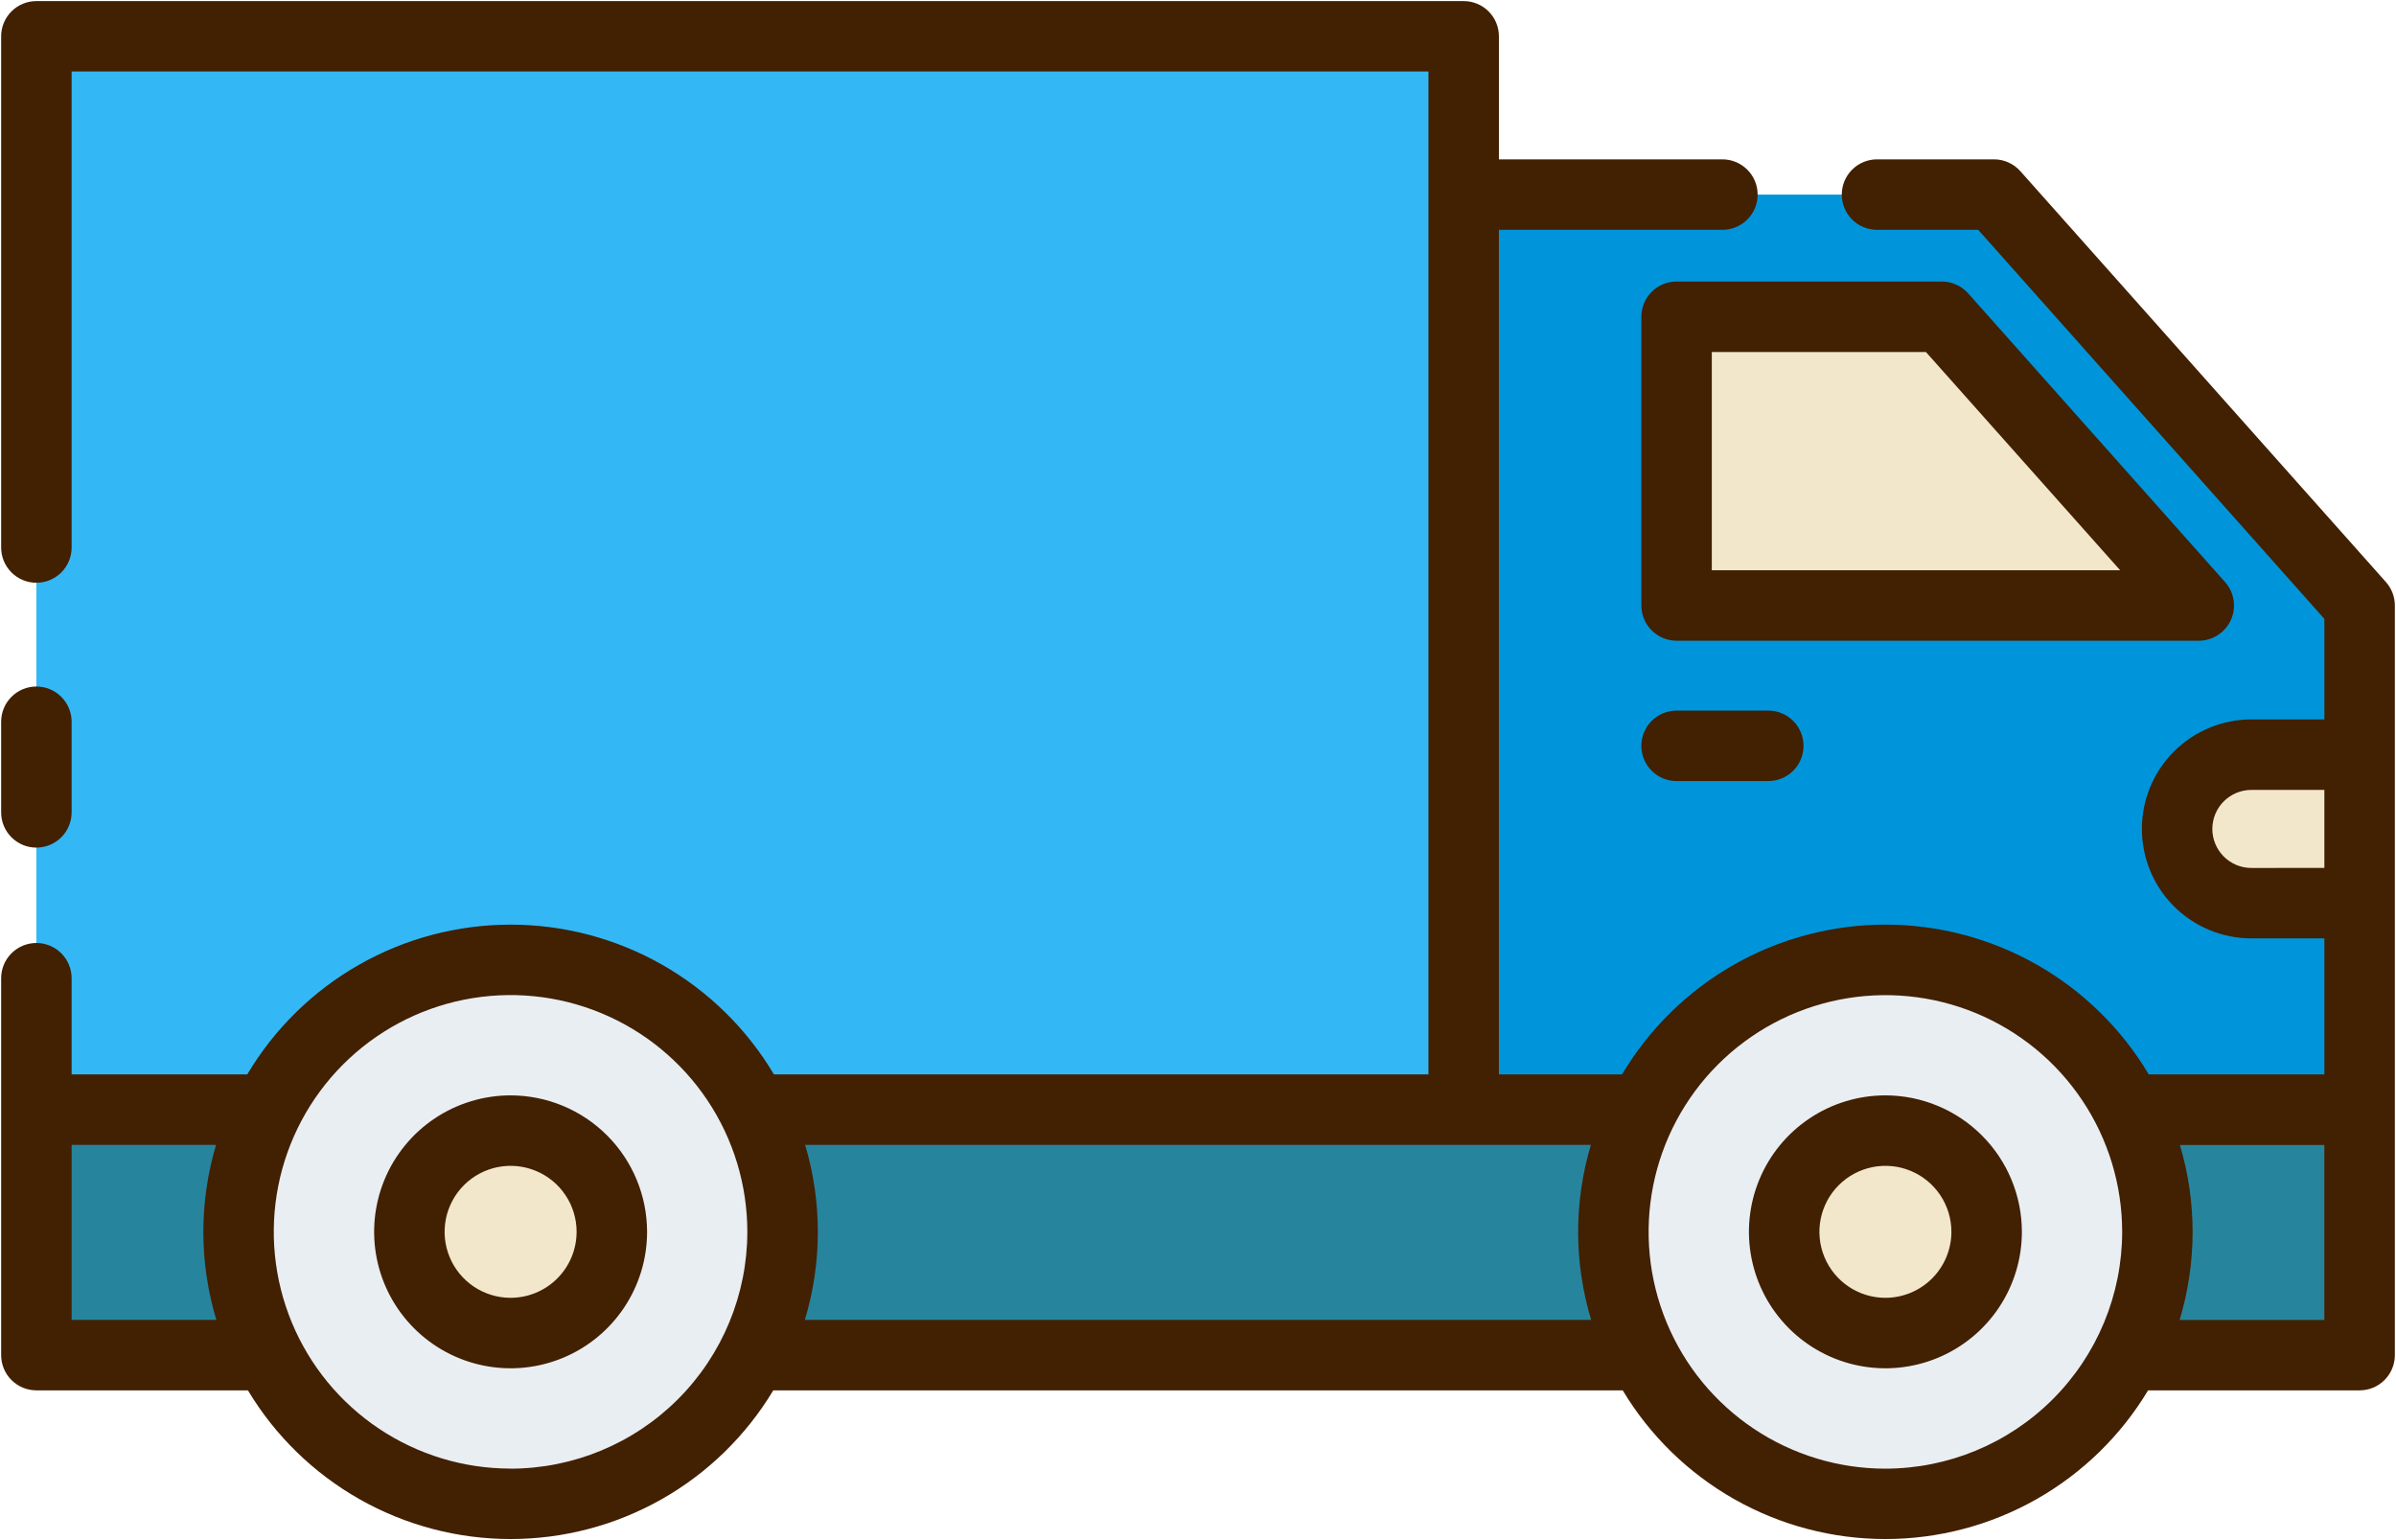 <svg width="476" height="306" viewBox="0 0 476 306" fill="none" xmlns="http://www.w3.org/2000/svg">
<path d="M7.224 220.468H468.772V269.24H7.224V220.468Z" fill="#27849D"/>
<path d="M7.224 7.216H290.78V220.468H7.224V7.216Z" fill="#33B8F5"/>
<path d="M290.78 220.468V38.664H396.14L468.776 120.3V220.468H290.78Z" fill="#0095DA"/>
<path d="M385.756 62.936H333.072V120.3H436.792L385.756 62.936Z" fill="#F2E7CB"/>
<path d="M101.44 298.784C131.285 298.784 155.48 274.589 155.48 244.744C155.48 214.898 131.285 190.704 101.44 190.704C71.594 190.704 47.4 214.898 47.4 244.744C47.4 274.589 71.594 298.784 101.44 298.784Z" fill="#E9EEF2"/>
<path d="M374.56 298.784C404.405 298.784 428.6 274.589 428.6 244.744C428.6 214.898 404.405 190.704 374.56 190.704C344.715 190.704 320.52 214.898 320.52 244.744C320.52 274.589 344.715 298.784 374.56 298.784Z" fill="#E9EEF2"/>
<path d="M468.776 149.94H447.272C443.36 149.94 439.609 151.494 436.842 154.259C434.076 157.025 432.521 160.776 432.52 164.688C432.52 166.625 432.902 168.544 433.643 170.333C434.384 172.123 435.471 173.749 436.841 175.119C438.211 176.489 439.837 177.576 441.627 178.317C443.416 179.058 445.335 179.44 447.272 179.44H468.776V149.94Z" fill="#F2E7CB"/>
<path d="M101.44 264.856C112.548 264.856 121.552 255.852 121.552 244.744C121.552 233.636 112.548 224.632 101.44 224.632C90.332 224.632 81.328 233.636 81.328 244.744C81.328 255.852 90.332 264.856 101.44 264.856Z" fill="#F2E7CB"/>
<path d="M374.56 264.856C385.668 264.856 394.672 255.852 394.672 244.744C394.672 233.636 385.668 224.632 374.56 224.632C363.452 224.632 354.448 233.636 354.448 244.744C354.448 255.852 363.452 264.856 374.56 264.856Z" fill="#F2E7CB"/>
<path d="M7.228 168.408C9.084 168.407 10.864 167.669 12.177 166.357C13.489 165.044 14.227 163.264 14.228 161.408V143.4C14.228 141.544 13.491 139.763 12.178 138.45C10.865 137.138 9.085 136.4 7.228 136.4C5.371 136.4 3.591 137.138 2.278 138.45C0.965 139.763 0.228 141.544 0.228 143.4V161.4C0.227 162.32 0.407 163.231 0.759 164.081C1.11 164.931 1.625 165.704 2.275 166.355C2.926 167.006 3.698 167.522 4.547 167.874C5.397 168.227 6.308 168.408 7.228 168.408V168.408Z" fill="#422002"/>
<path d="M474 115.648L401.372 34.012C400.715 33.273 399.91 32.682 399.008 32.277C398.106 31.872 397.129 31.663 396.14 31.664H372.896C371.039 31.664 369.259 32.401 367.946 33.714C366.634 35.027 365.896 36.807 365.896 38.664C365.896 40.52 366.634 42.301 367.946 43.614C369.259 44.926 371.039 45.664 372.896 45.664H393L461.772 122.964V142.936H447.268C441.499 142.936 435.966 145.228 431.887 149.307C427.808 153.386 425.516 158.919 425.516 164.688C425.516 170.457 427.808 175.99 431.887 180.069C435.966 184.148 441.499 186.44 447.268 186.44H461.772V213.468H426.88C421.487 204.398 413.829 196.886 404.657 191.669C395.485 186.452 385.114 183.709 374.562 183.709C364.01 183.709 353.639 186.452 344.467 191.669C335.295 196.886 327.637 204.398 322.244 213.468H297.78V45.664H342.18C344.037 45.664 345.817 44.926 347.13 43.614C348.443 42.301 349.18 40.52 349.18 38.664C349.18 36.807 348.443 35.027 347.13 33.714C345.817 32.401 344.037 31.664 342.18 31.664H297.78V7.216C297.781 6.297 297.6 5.386 297.248 4.537C296.897 3.687 296.381 2.915 295.731 2.265C295.081 1.615 294.309 1.099 293.459 0.748C292.61 0.396 291.699 0.215 290.78 0.216H7.228C6.309 0.215 5.398 0.396 4.549 0.748C3.699 1.099 2.927 1.615 2.277 2.265C1.627 2.915 1.111 3.687 0.76 4.537C0.408 5.386 0.227 6.297 0.228 7.216V108.784C0.228 110.641 0.965 112.421 2.278 113.734C3.591 115.047 5.371 115.784 7.228 115.784C9.085 115.784 10.865 115.047 12.178 113.734C13.491 112.421 14.228 110.641 14.228 108.784V14.2H283.78V213.468H153.756C148.363 204.398 140.705 196.886 131.533 191.669C122.361 186.452 111.99 183.709 101.438 183.709C90.886 183.709 80.515 186.452 71.343 191.669C62.171 196.886 54.513 204.398 49.12 213.468H14.228V194.356C14.228 192.499 13.491 190.719 12.178 189.406C10.865 188.093 9.085 187.356 7.228 187.356C5.371 187.356 3.591 188.093 2.278 189.406C0.965 190.719 0.228 192.499 0.228 194.356V269.24C0.228 271.097 0.965 272.877 2.278 274.19C3.591 275.503 5.371 276.24 7.228 276.24H49.252C54.66 285.25 62.309 292.707 71.454 297.884C80.599 303.061 90.929 305.782 101.438 305.782C111.947 305.782 122.277 303.061 131.422 297.884C140.567 292.707 148.216 285.25 153.624 276.24H322.376C327.784 285.25 335.433 292.707 344.578 297.884C353.723 303.061 364.053 305.782 374.562 305.782C385.071 305.782 395.401 303.061 404.546 297.884C413.691 292.707 421.34 285.25 426.748 276.24H468.772C470.629 276.24 472.409 275.503 473.722 274.19C475.034 272.877 475.772 271.097 475.772 269.24V120.3C475.772 118.584 475.141 116.929 474 115.648V115.648ZM447.264 172.448C445.208 172.448 443.236 171.631 441.783 170.177C440.329 168.724 439.512 166.752 439.512 164.696C439.512 162.64 440.329 160.668 441.783 159.215C443.236 157.761 445.208 156.944 447.264 156.944H461.768V172.44L447.264 172.448ZM14.228 262.24V227.468H42.928C39.538 238.814 39.557 250.905 42.984 262.24H14.228ZM101.428 291.784C92.124 291.784 83.029 289.025 75.294 283.856C67.558 278.687 61.529 271.34 57.968 262.745C54.408 254.149 53.477 244.69 55.292 235.565C57.108 226.441 61.588 218.059 68.167 211.48C74.746 204.902 83.128 200.422 92.253 198.607C101.379 196.793 110.837 197.725 119.432 201.286C128.028 204.847 135.374 210.877 140.542 218.613C145.711 226.349 148.469 235.444 148.468 244.748C148.458 257.221 143.501 269.18 134.683 278.001C125.866 286.823 113.909 291.785 101.436 291.8L101.428 291.784ZM159.892 262.24C163.319 250.905 163.338 238.814 159.948 227.468H316.052C312.662 238.814 312.681 250.905 316.108 262.24H159.892ZM374.564 291.8C365.261 291.801 356.166 289.043 348.43 283.875C340.694 278.707 334.664 271.362 331.103 262.767C327.542 254.172 326.609 244.715 328.422 235.59C330.236 226.465 334.715 218.083 341.292 211.503C347.869 204.924 356.25 200.442 365.374 198.626C374.498 196.809 383.956 197.738 392.552 201.297C401.148 204.855 408.496 210.883 413.666 218.617C418.837 226.351 421.598 235.445 421.6 244.748C421.59 257.221 416.632 269.181 407.814 278.003C398.995 286.824 387.037 291.786 374.564 291.8V291.8ZM461.764 262.256H433.008C436.435 250.921 436.454 238.83 433.064 227.484H461.764V262.256Z" fill="#422002"/>
<path d="M443.2 123.164C443.753 121.933 443.937 120.569 443.732 119.235C443.527 117.902 442.941 116.656 442.044 115.648L391.004 58.284C390.347 57.545 389.542 56.954 388.64 56.549C387.738 56.144 386.761 55.935 385.772 55.936H333.076C331.219 55.936 329.439 56.673 328.126 57.986C326.813 59.299 326.076 61.08 326.076 62.936V120.3C326.076 121.219 326.257 122.13 326.609 122.979C326.961 123.828 327.476 124.6 328.126 125.25C328.776 125.9 329.548 126.415 330.397 126.767C331.246 127.119 332.157 127.3 333.076 127.3H436.8C438.152 127.302 439.476 126.913 440.612 126.179C441.748 125.445 442.647 124.398 443.2 123.164V123.164ZM340.076 113.3V69.936H382.612L421.2 113.3H340.076Z" fill="#422002"/>
<path d="M101.436 217.632C96.074 217.633 90.833 219.223 86.375 222.203C81.917 225.182 78.443 229.417 76.391 234.371C74.34 239.324 73.803 244.775 74.849 250.034C75.895 255.293 78.478 260.124 82.269 263.915C86.06 267.706 90.891 270.289 96.15 271.335C101.409 272.381 106.86 271.845 111.813 269.793C116.767 267.741 121.002 264.267 123.981 259.809C126.961 255.351 128.551 250.11 128.552 244.748C128.545 237.559 125.685 230.666 120.602 225.582C115.518 220.499 108.625 217.639 101.436 217.632V217.632ZM101.436 257.856C98.843 257.855 96.308 257.085 94.152 255.644C91.996 254.203 90.316 252.154 89.325 249.758C88.333 247.362 88.074 244.725 88.581 242.182C89.087 239.639 90.337 237.303 92.171 235.47C94.006 233.636 96.342 232.388 98.886 231.883C101.43 231.378 104.066 231.638 106.461 232.632C108.857 233.625 110.904 235.306 112.344 237.463C113.785 239.619 114.553 242.155 114.552 244.748C114.548 248.224 113.164 251.557 110.705 254.015C108.246 256.472 104.913 257.854 101.436 257.856V257.856Z" fill="#422002"/>
<path d="M374.564 217.632C369.202 217.632 363.96 219.222 359.502 222.201C355.043 225.18 351.568 229.414 349.516 234.368C347.464 239.322 346.927 244.773 347.973 250.032C349.018 255.291 351.6 260.122 355.392 263.914C359.183 267.705 364.013 270.288 369.272 271.335C374.531 272.381 379.982 271.845 384.937 269.793C389.891 267.742 394.125 264.268 397.105 259.81C400.084 255.351 401.675 250.11 401.676 244.748C401.668 237.56 398.809 230.668 393.726 225.585C388.643 220.502 381.752 217.641 374.564 217.632V217.632ZM374.564 257.856C371.971 257.856 369.435 257.087 367.279 255.646C365.123 254.205 363.442 252.157 362.45 249.761C361.457 247.365 361.198 244.728 361.704 242.184C362.211 239.641 363.46 237.305 365.294 235.471C367.128 233.637 369.465 232.389 372.008 231.883C374.552 231.378 377.189 231.638 379.585 232.631C381.98 233.624 384.028 235.305 385.468 237.462C386.908 239.619 387.677 242.154 387.676 244.748C387.671 248.223 386.287 251.555 383.83 254.012C381.372 256.469 378.04 257.852 374.564 257.856Z" fill="#422002"/>
<path d="M333.076 141.184C331.219 141.184 329.439 141.922 328.126 143.234C326.813 144.547 326.076 146.328 326.076 148.184C326.076 150.041 326.813 151.821 328.126 153.134C329.439 154.447 331.219 155.184 333.076 155.184H351.296C353.153 155.184 354.933 154.447 356.246 153.134C357.559 151.821 358.296 150.041 358.296 148.184C358.296 146.328 357.559 144.547 356.246 143.234C354.933 141.922 353.153 141.184 351.296 141.184H333.076Z" fill="#422002"/>
</svg>

